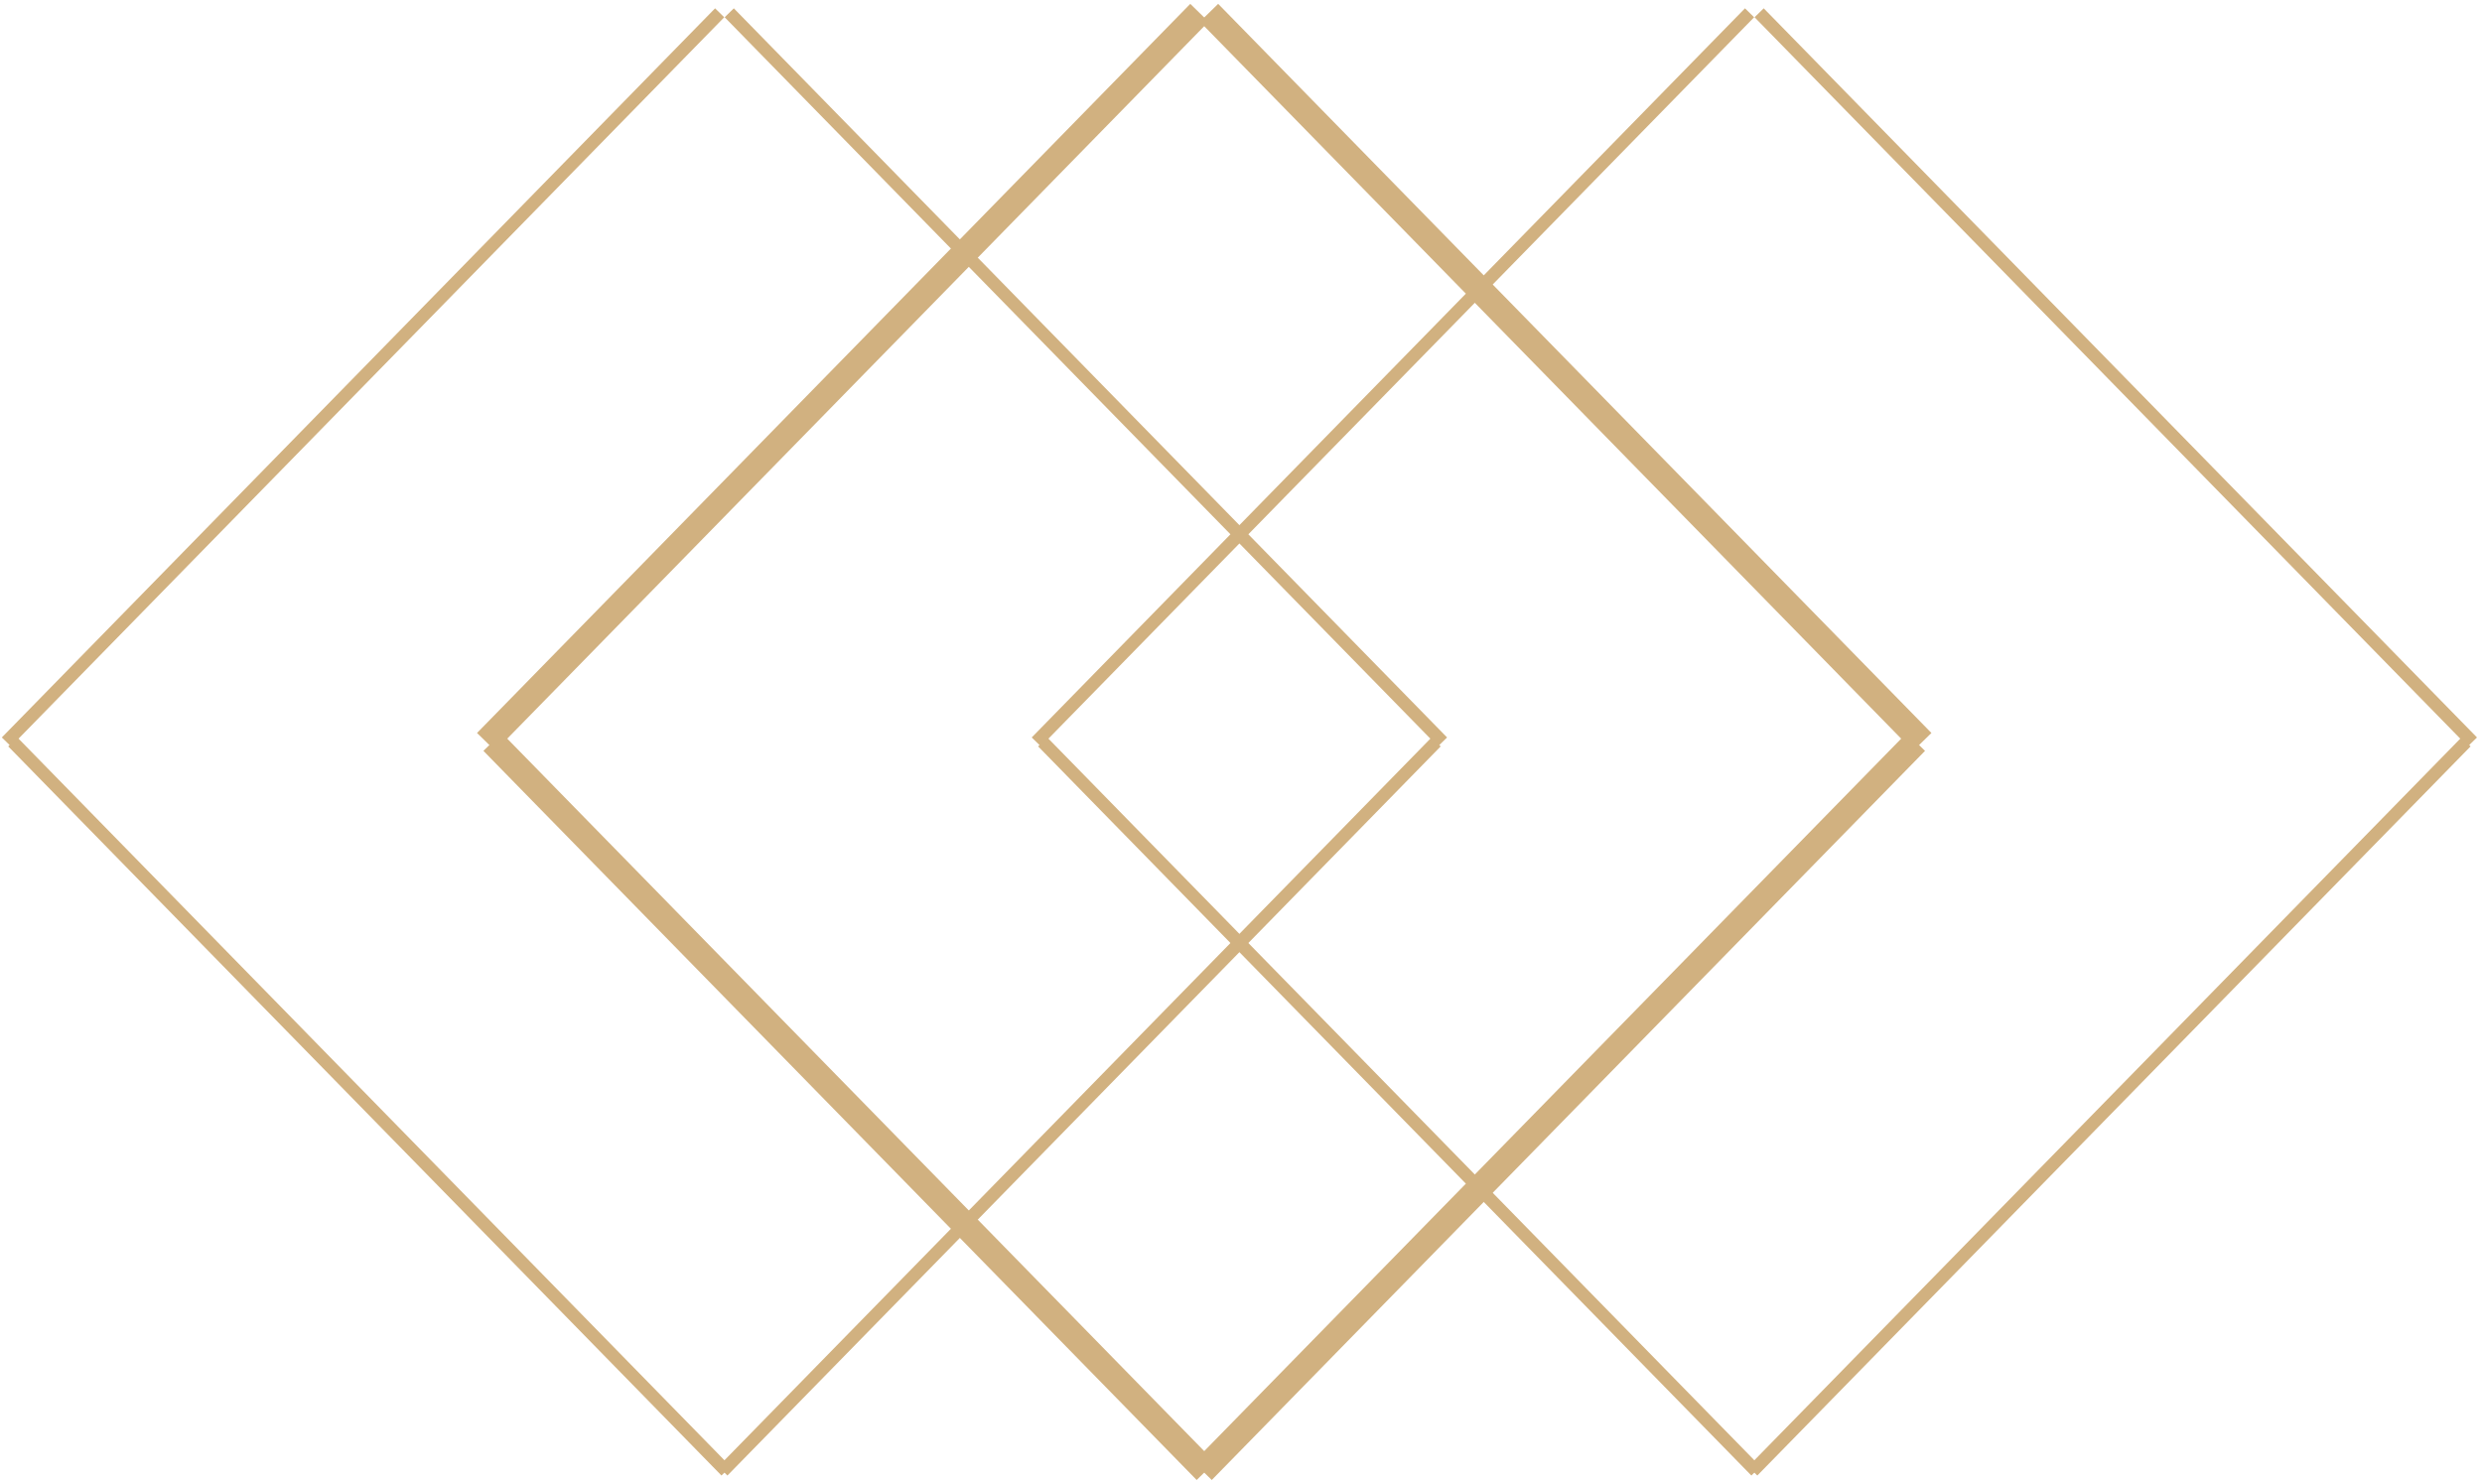 <svg width="388" height="232" viewBox="0 0 388 232" version="1.1" xmlns="http://www.w3.org/2000/svg" xmlns:xlink="http://www.w3.org/1999/xlink">
<title>TriDi</title>
<desc>Created using Figma</desc>
<g id="Canvas" transform="translate(-61 1586)">
<g id="TriDi">
<g id="Tri-Dia">
<g id="Vector">
<use xlink:href="#path0_stroke" transform="translate(137 -1584)" fill="#D1B180"/>
</g>
<g id="Vector">
<use xlink:href="#path0_stroke" transform="translate(249 -1470)" fill="#D1B180"/>
</g>
<g id="Vector">
<use xlink:href="#path0_stroke" transform="matrix(-1 0 0 1 361.5 -1584)" fill="#D1B180"/>
</g>
<g id="Vector">
<use xlink:href="#path0_stroke" transform="matrix(1 0 0 -1 138 -1356)" fill="#D1B180"/>
</g>
</g>
<g id="Tri-Dia">
<g id="Vector">
<use xlink:href="#path1_stroke" transform="translate(62 -1584)" fill="#D1B180"/>
</g>
<g id="Vector">
<use xlink:href="#path1_stroke" transform="translate(174 -1470)" fill="#D1B180"/>
</g>
<g id="Vector">
<use xlink:href="#path1_stroke" transform="matrix(-1 0 0 1 286.5 -1584)" fill="#D1B180"/>
</g>
<g id="Vector">
<use xlink:href="#path1_stroke" transform="matrix(1 0 0 -1 63 -1356)" fill="#D1B180"/>
</g>
</g>
<g id="Tri-Dia">
<g id="Vector">
<use xlink:href="#path1_stroke" transform="translate(223 -1584)" fill="#D1B180"/>
</g>
<g id="Vector">
<use xlink:href="#path1_stroke" transform="translate(335 -1470)" fill="#D1B180"/>
</g>
<g id="Vector">
<use xlink:href="#path1_stroke" transform="matrix(-1 0 0 1 447.5 -1584)" fill="#D1B180"/>
</g>
<g id="Vector">
<use xlink:href="#path1_stroke" transform="matrix(1 0 0 -1 224 -1356)" fill="#D1B180"/>
</g>
</g>
</g>
</g>
<defs>
<path id="path0_stroke" d="M 11 102.753L 12.43 104.152L 12.43 104.152L 11 102.753ZM 110.07 -1.398L 9.57 101.355L 12.43 104.152L 112.93 1.398L 110.07 -1.398ZM 9.57 101.355L -1.43 112.602L 1.43 115.398L 12.43 104.152L 9.57 101.355Z"/>
<path id="path1_stroke" d="M 11 102.753L 11.715 103.453L 11 102.753ZM 110.785 -0.699L 10.285 102.054L 11.715 103.453L 112.215 0.699L 110.785 -0.699ZM 10.285 102.054L -0.715 113.301L 0.715 114.699L 11.715 103.453L 10.285 102.054Z"/>
</defs>
</svg>
